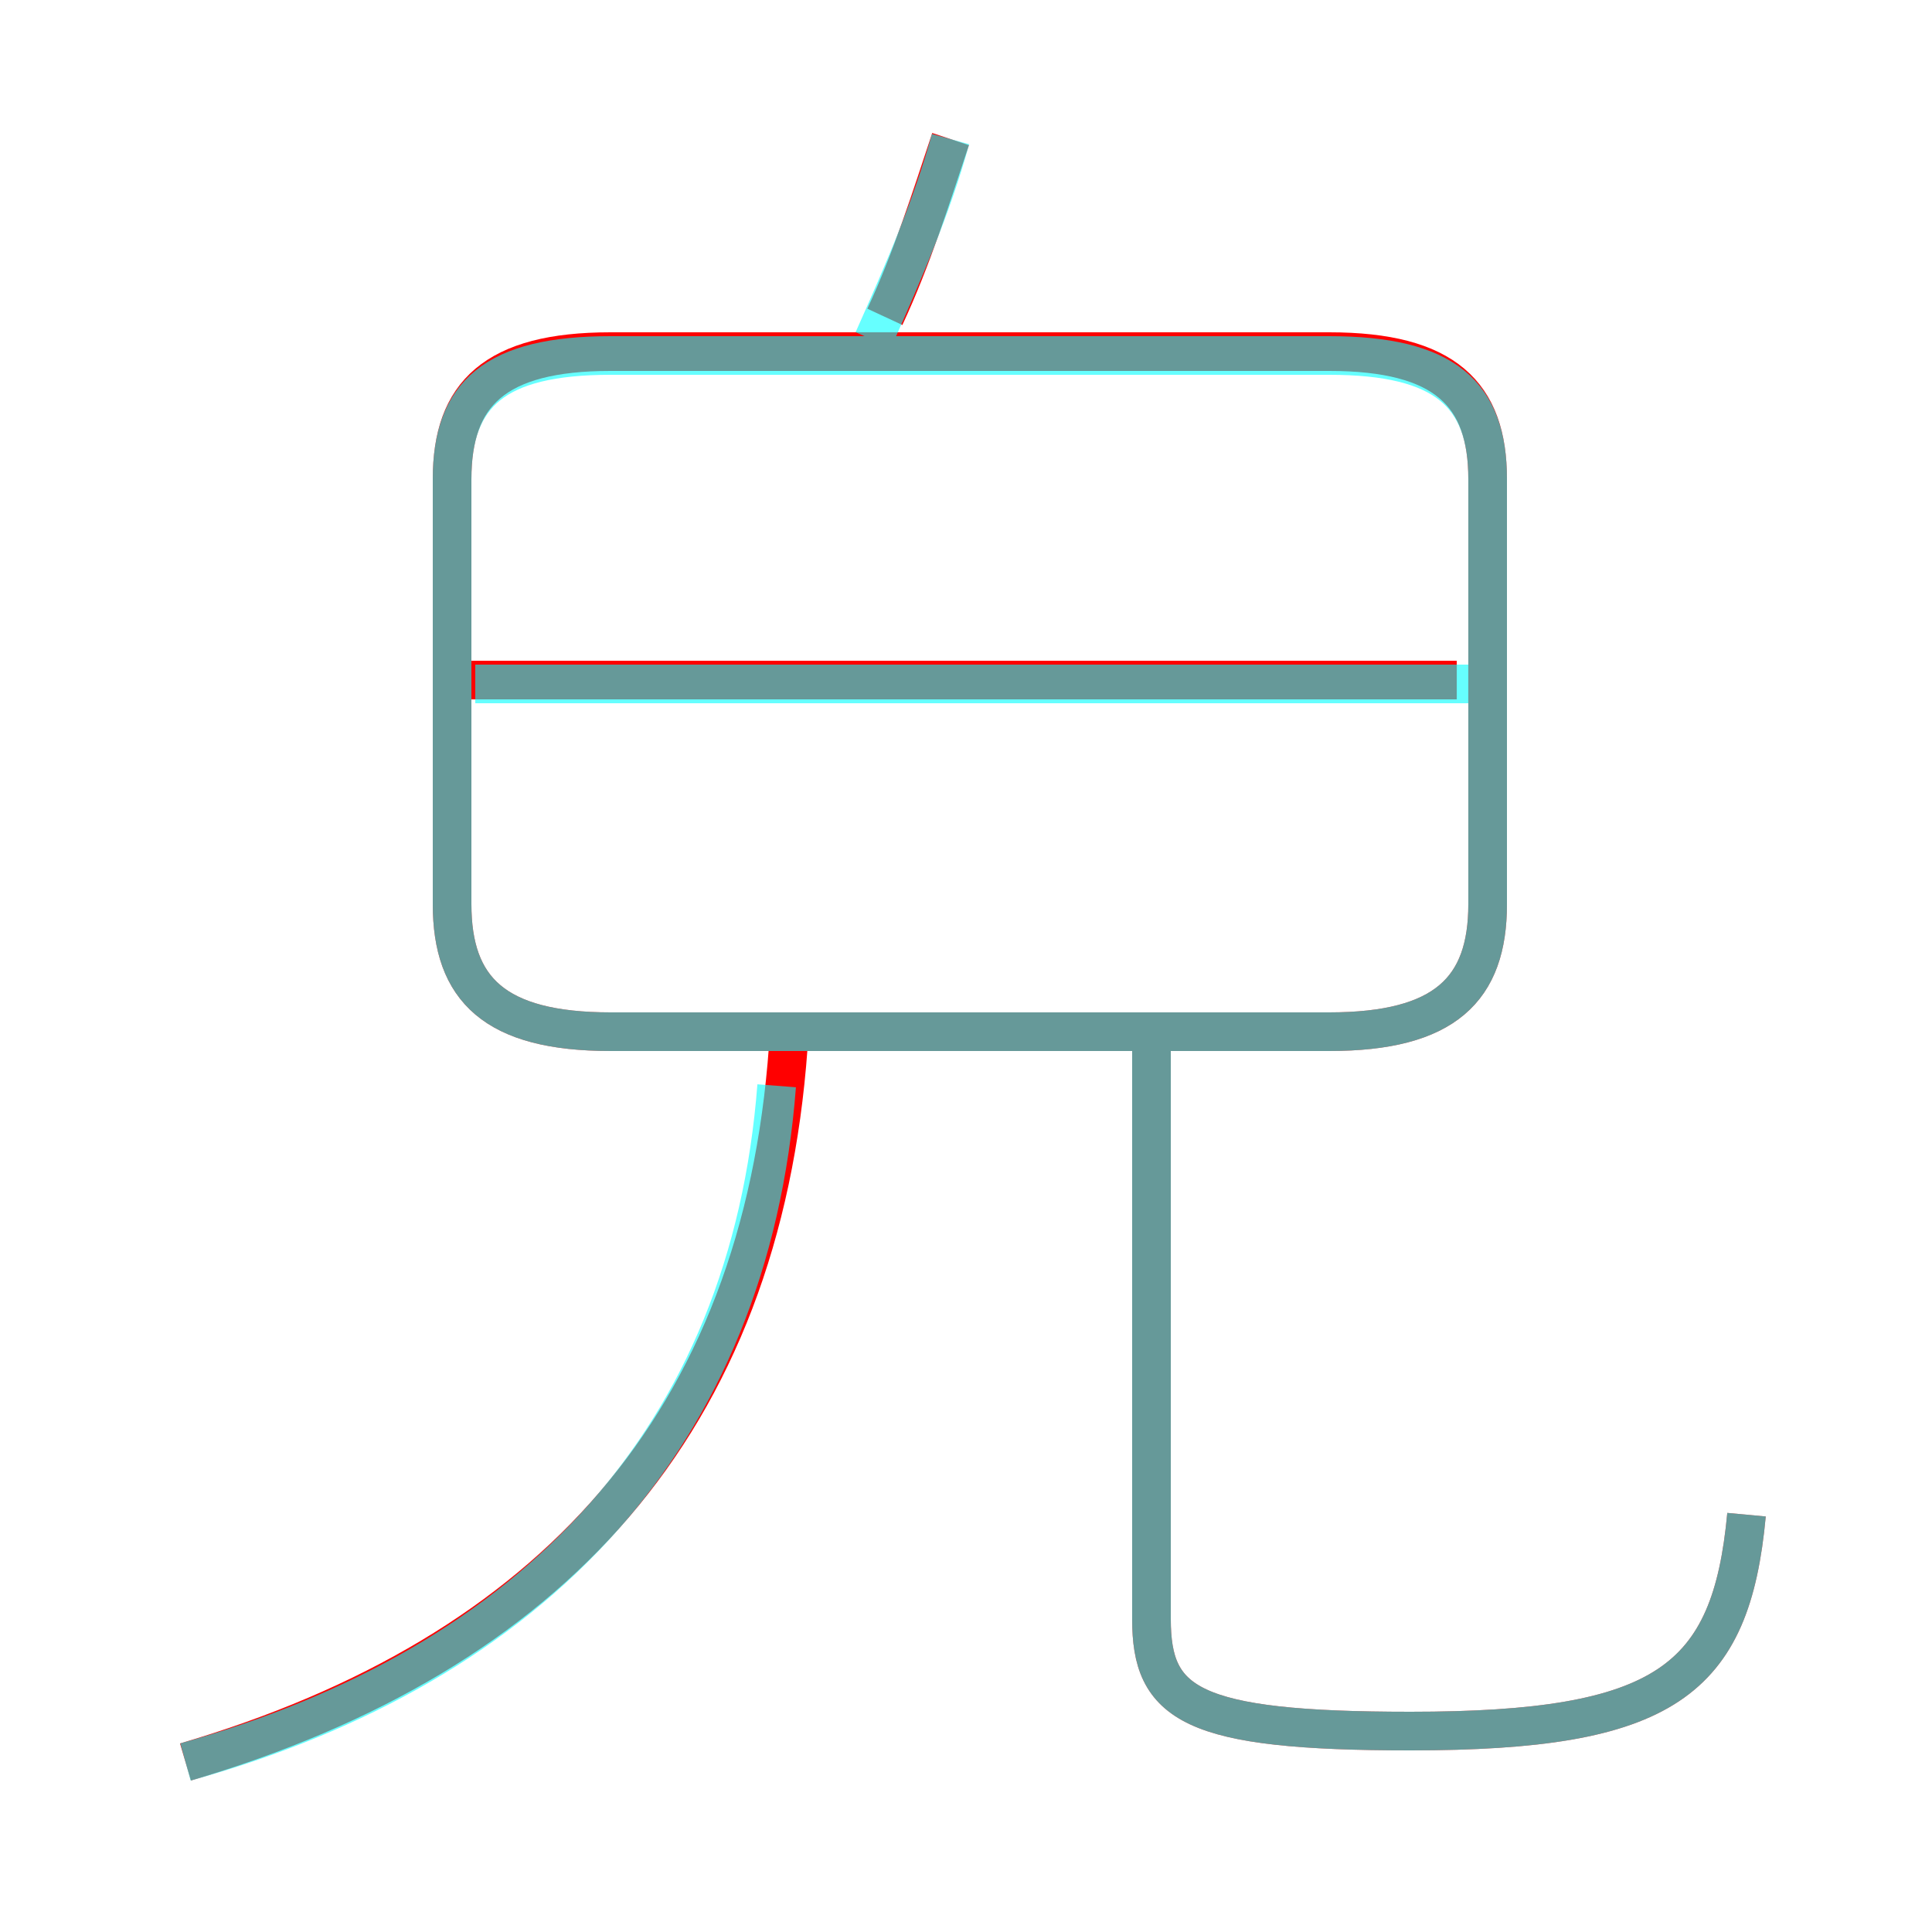 <?xml version='1.0' encoding='utf8'?>
<svg viewBox="0.0 -6.0 50.0 50.0" version="1.1" xmlns="http://www.w3.org/2000/svg">
<rect x="0.0" y="-6.0" width="50.0" height="50.0" fill="#333333" stroke="none"/>
<rect x="-1000" y="-1000" width="2000" height="2000" stroke="white" fill="white"/>
<g style="fill:none;stroke:rgba(255, 0, 0, 1);  stroke-width:1"><path d="M 15.8 -17.3 L 34.4 -17.3 C 37.4 -17.3 38.5 -18.4 38.5 -20.6 L 38.5 -31.6 C 38.5 -33.8 37.4 -34.9 34.4 -34.9 L 15.8 -34.9 C 12.8 -34.9 11.7 -33.8 11.7 -31.6 L 11.7 -20.6 C 11.7 -18.4 12.8 -17.3 15.8 -17.3 Z M 4.8 1.6 C 14.3 -1.2 19.7 -7.2 20.4 -16.9 M 45.2 -4.8 C 44.8 -0.5 43.1 0.8 36.5 0.8 C 30.8 0.8 29.8 0.1 29.8 -2.1 L 29.8 -17.4 M 37.7 -26.4 L 12.0 -26.4 M 22.9 -35.8 C 23.6 -37.3 24.1 -38.9 24.6 -40.4" transform="translate(0.0 38.0)" />
</g>
<g style="fill:none;stroke:rgba(0, 255, 255, 0.6);  stroke-width:1">
<path d="M 15.8 -17.3 L 34.4 -17.3 C 37.4 -17.3 38.5 -18.4 38.5 -20.6 L 38.5 -31.6 C 38.5 -33.8 37.4 -34.8 34.4 -34.8 L 15.8 -34.8 C 12.8 -34.8 11.7 -33.8 11.7 -31.6 L 11.7 -20.6 C 11.7 -18.4 12.8 -17.3 15.8 -17.3 Z M 4.8 1.6 C 13.8 -0.9 19.4 -6.8 20.1 -15.9 M 45.2 -4.8 C 44.8 -0.5 43.1 0.8 36.5 0.8 C 30.8 0.8 29.8 0.1 29.8 -2.1 L 29.8 -17.1 M 38.5 -26.3 L 12.3 -26.3 M 22.6 -35.2 C 23.4 -37.0 24.1 -38.6 24.6 -40.4" transform="translate(0.0 38.0)" />
</g>
</svg>
